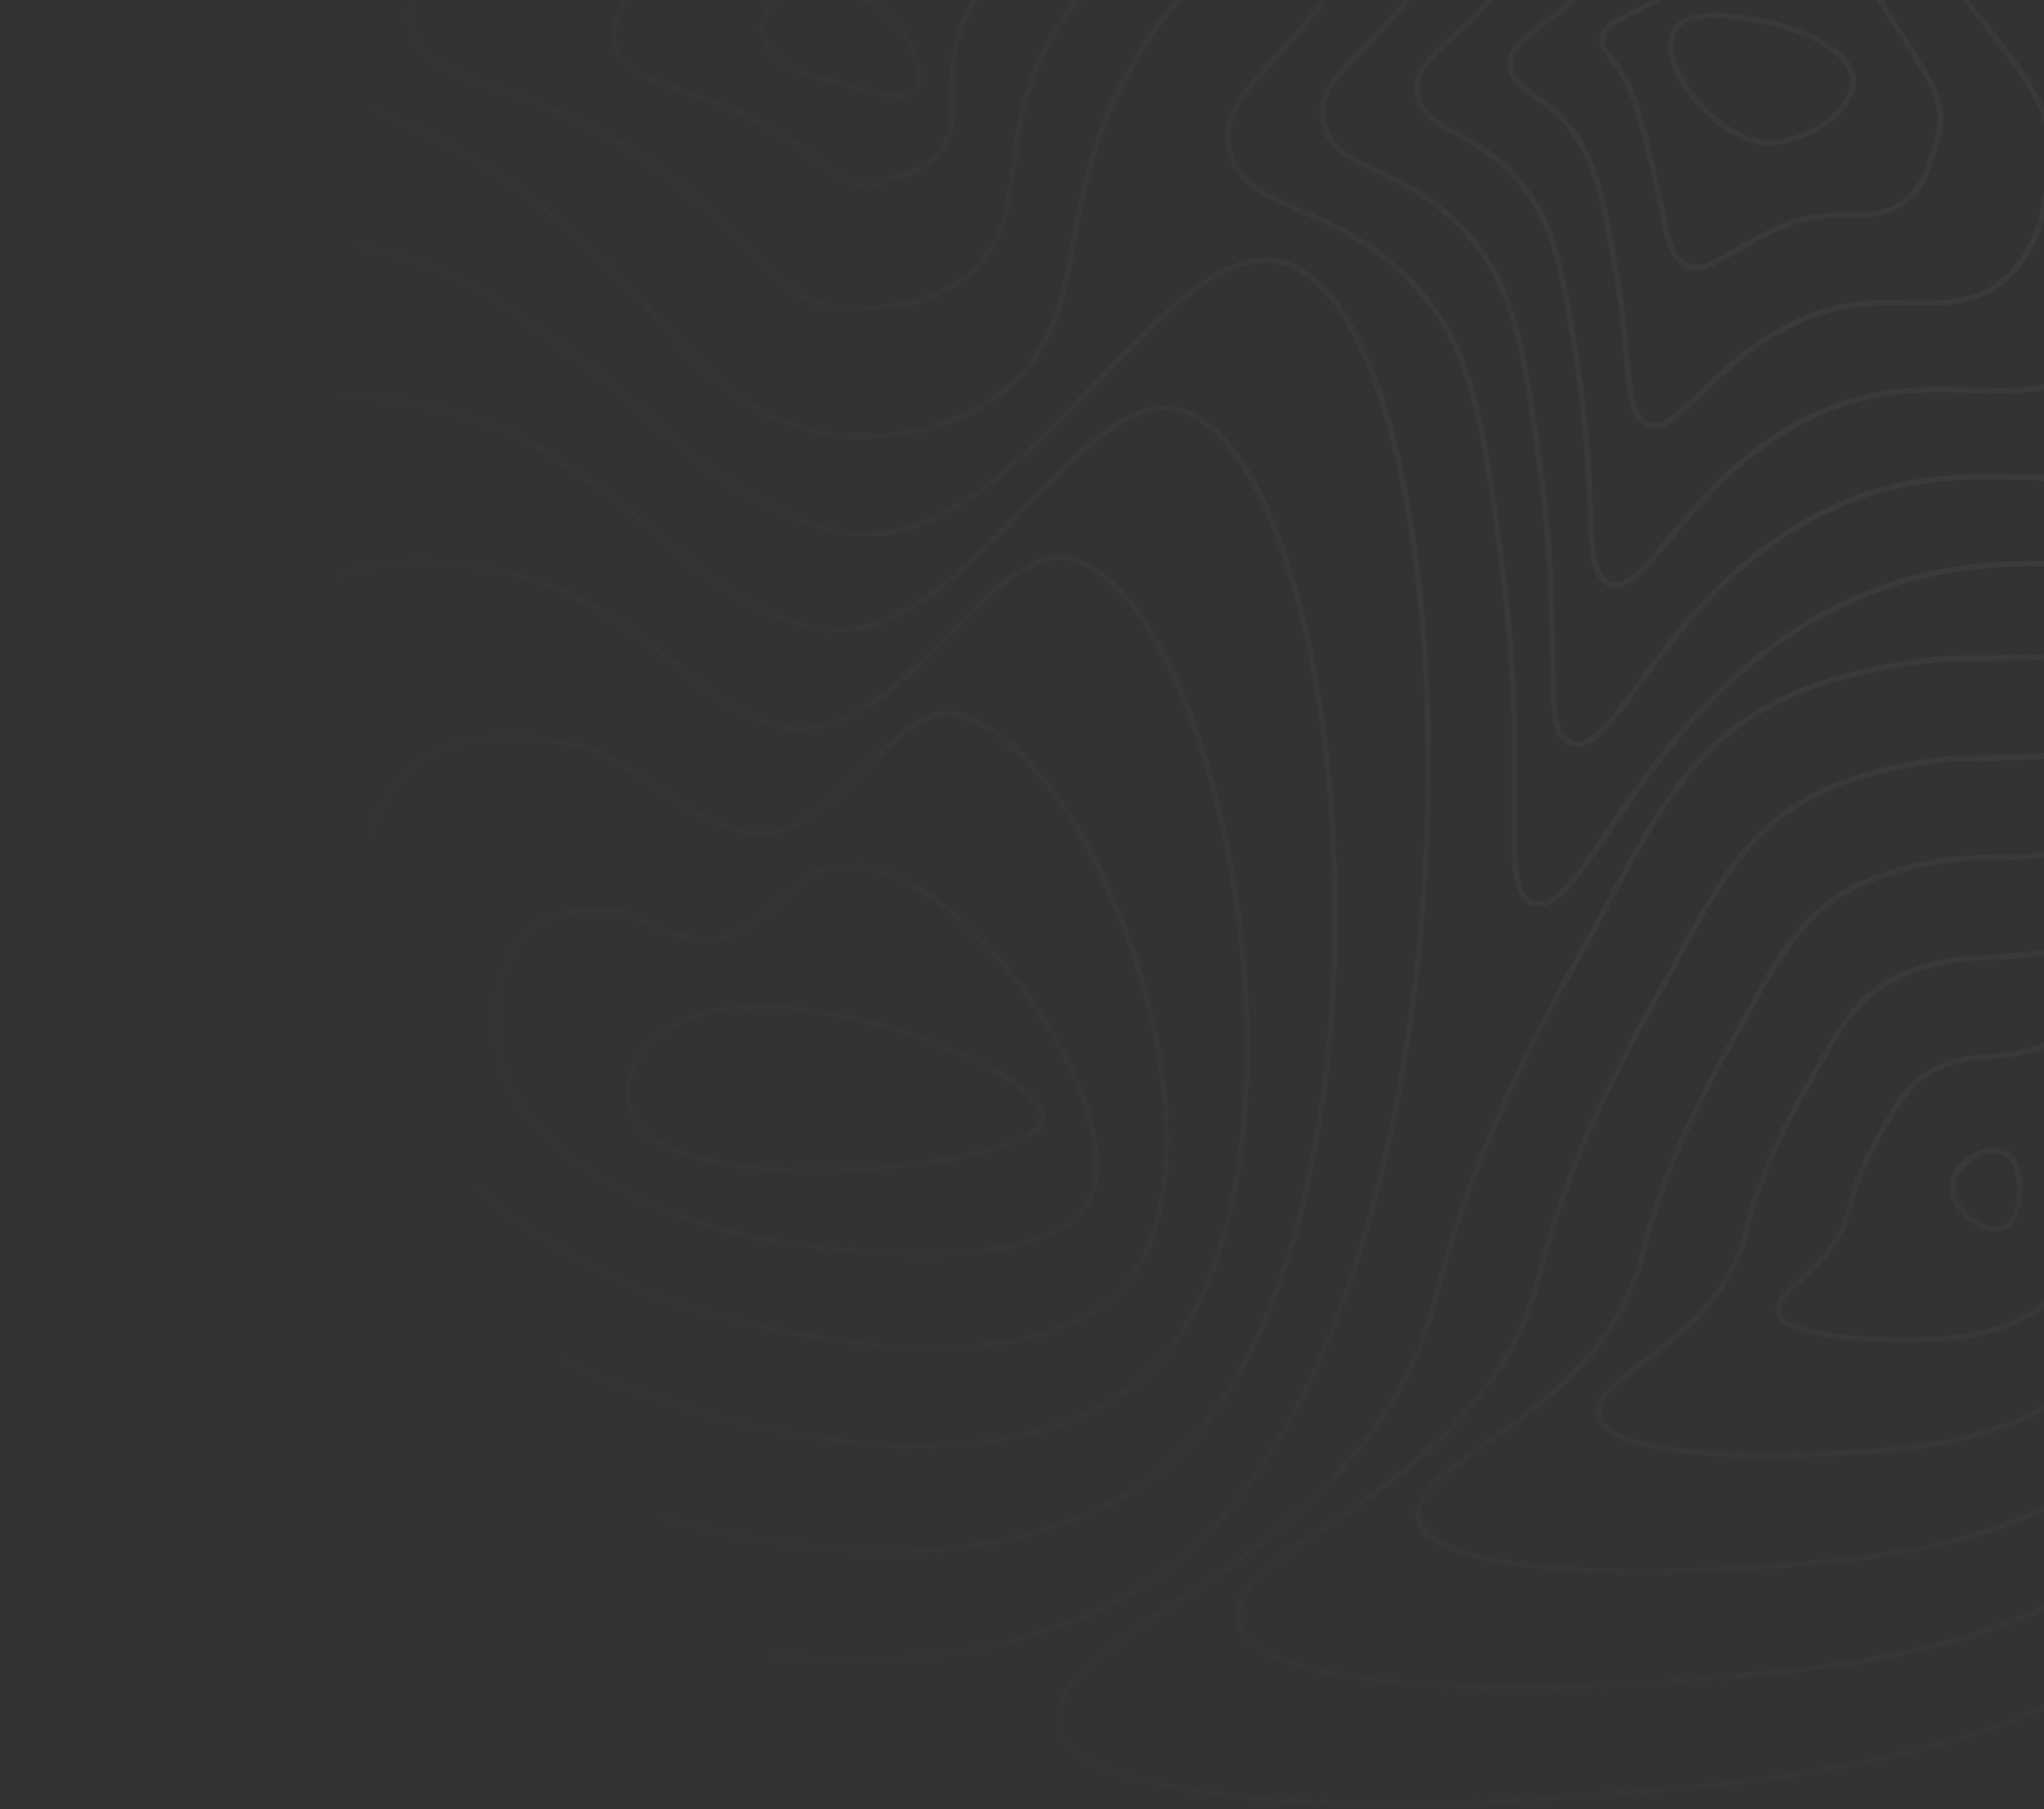 <svg width="375" height="332" viewBox="0 0 375 332" fill="none" xmlns="http://www.w3.org/2000/svg">
<rect x="0" y="0" width="375" height="332" fill="#333333" stroke="none"/>
<path d="M125.832 187.061C115.635 191.337 111.762 201.819 118.427 207.803C132.139 220.117 188.59 214.034 191.246 205.687C193.863 197.464 147.11 178.135 125.832 187.061Z" stroke="url(#paint0_radial_3024_26060)" stroke-miterlimit="10"/>
<path d="M151.099 159.672C174.392 151.5 213.502 209.679 197.358 223.414C187.433 231.86 163.405 230.805 143.81 228.029C125.415 225.424 99.131 214.771 92.646 197.078C89.213 187.686 91.274 174.304 98.546 169.618C104.174 165.992 111.772 167.623 113.448 167.02C121.438 170.339 122.611 171.63 128.977 172.408C137.298 173.427 144.694 161.918 151.099 159.672Z" stroke="url(#paint1_radial_3024_26060)" stroke-miterlimit="10"/>
<path d="M174.732 131.057C201.784 135.382 231.181 220.359 201.836 239.916C183.147 252.37 150.566 246.871 127.856 240.286C106.995 234.238 72.259 214.054 65.231 185.128C61.146 168.32 66.11 144.676 80.334 137.836C91.671 132.386 106.28 137.073 108.852 137.434C124.055 145.625 125.284 149.792 136.605 152.598C151.593 156.308 163.427 129.24 174.732 131.057Z" stroke="url(#paint2_radial_3024_26060)" stroke-miterlimit="10"/>
<path d="M196.652 102.632C226.521 110.606 247.147 231.161 204.601 256.604C177.142 273.024 135.997 263.174 110.19 252.731C86.843 243.287 43.8 213.567 36.104 173.365C31.46 149.12 39.209 115.265 60.406 106.243C77.438 98.991 99.19 106.433 102.537 108.035C125.938 119.239 126.235 128.142 142.526 132.975C164.167 139.411 181.01 98.465 196.652 102.632Z" stroke="url(#paint3_radial_3024_26060)" stroke-miterlimit="10"/>
<path d="M217.254 75.5C250.332 87.003 261.741 243.134 206.047 274.589C169.781 294.889 120.091 280.798 91.207 266.474C65.347 253.653 14.053 214.4 5.648 162.895C0.481 131.235 10.98 87.157 39.152 75.938C61.889 66.891 90.612 77.502 94.9 79.922C125.065 96.947 125.845 107.823 147.103 114.647C175.401 123.81 197.455 68.616 217.254 75.5Z" stroke="url(#paint4_radial_3024_26060)" stroke-miterlimit="10"/>
<path d="M16.973 45.993C45.405 35.154 81.082 48.919 86.337 52.172C123.184 74.981 124.546 87.782 150.764 96.663C185.725 108.505 213.12 38.924 236.913 48.712C273.461 63.747 275.512 255.653 206.551 292.916C161.553 317.231 103.221 298.782 71.279 280.558C42.912 264.376 -16.598 215.589 -25.731 152.771C-31.409 113.698 -18.18 59.392 16.973 45.993Z" stroke="url(#paint5_radial_3024_26060)" stroke-miterlimit="10"/>
<path d="M324.632 26.219C313.433 26.125 300.002 6.675 310.046 3.428C315.847 1.549 331.206 4.52 337.239 9.807C345.735 17.247 332.339 26.286 324.632 26.219Z" stroke="url(#paint6_radial_3024_26060)" stroke-miterlimit="10"/>
<path d="M294.196 6.151C295.292 3.541 300.424 2.382 305.107 -0.797C314.605 -7.248 315.968 -10.313 322.714 -14.203C325.346 -15.723 328.885 -17.721 332.341 -16.806C337.634 -15.405 338.954 -9.339 345.671 1.344C354.38 15.225 357.678 18.814 355.189 26.17C354.609 27.88 353.859 33.419 349.665 36.798C343.857 41.469 337.049 37.861 328.537 40.953C318.315 44.66 313.248 51.26 308.812 48.343C305.687 46.289 305.571 40.664 303.231 30.868C301.449 23.406 300.328 18.51 298.16 14.516C295.561 9.76 292.977 9.053 294.196 6.151Z" stroke="url(#paint7_radial_3024_26060)" stroke-miterlimit="10"/>
<path d="M277.077 11.591C277.267 6.964 284.525 4.725 290.506 -1.961C302.772 -15.676 297.089 -25.477 306.921 -35.497C311.093 -39.751 317.639 -43.871 324.2 -43.073C333.511 -41.938 336.639 -32.306 350.973 -12.777C369.714 12.756 377.697 17.756 375.947 31.363C375.589 34.136 375.241 44.784 367.917 51.193C358.149 59.74 346.441 51.964 331.149 58.388C314.062 65.556 307.676 80.881 301.915 77.71C297.914 75.507 299.447 66.639 296.371 49.342C294.194 37.048 292.848 29.862 288.496 23.977C283.004 16.555 276.872 16.616 277.077 11.591Z" stroke="url(#paint8_radial_3024_26060)" stroke-miterlimit="10"/>
<path d="M259.941 16.972C259.201 10.341 268.598 7.006 275.888 -3.187C290.896 -24.172 277.956 -40.574 291.111 -56.852C296.741 -63.818 306.398 -70.049 316.042 -69.399C329.409 -68.499 334.348 -55.374 356.278 -26.957C385.11 10.173 397.526 16.71 396.711 36.496C396.551 40.355 396.625 56.085 386.176 65.537C372.446 77.952 355.814 65.994 333.771 75.769C309.802 86.398 302.12 110.44 295.016 107.024C290.14 104.661 293.263 92.56 289.509 67.761C286.917 50.635 285.354 41.195 278.827 33.385C270.415 23.32 260.734 24.116 259.941 16.972Z" stroke="url(#paint9_radial_3024_26060)" stroke-miterlimit="10"/>
<path d="M242.766 22.338C241.104 13.71 252.615 9.268 261.23 -4.425C278.948 -32.692 258.724 -55.632 275.263 -78.221C282.333 -87.885 295.124 -96.229 307.847 -95.74C325.279 -95.068 331.951 -78.406 361.533 -41.15C400.365 7.642 417.264 15.7 417.414 41.618C417.444 46.561 417.933 67.358 404.371 79.865C386.662 96.134 365.137 80.001 336.328 93.138C305.472 107.212 296.494 139.994 288.077 136.326C282.325 133.81 287.04 118.466 282.607 86.168C279.593 64.207 277.823 52.526 269.122 42.78C257.781 30.085 244.553 31.617 242.766 22.338Z" stroke="url(#paint10_radial_3024_26060)" stroke-miterlimit="10"/>
<path d="M225.558 27.702C228.34 39.121 245.111 36.847 259.376 52.172C270.255 63.856 272.232 77.774 275.668 104.572C280.77 144.367 274.471 162.956 281.098 165.623C290.842 169.546 301.113 128.021 338.861 110.504C374.421 94.003 400.883 114.345 422.541 94.191C439.238 78.651 438.31 52.788 438.093 46.734C436.942 14.691 415.588 5.106 366.754 -55.347C329.517 -101.442 321.12 -121.636 299.612 -122.083C283.814 -122.412 267.88 -111.949 259.376 -99.591C239.463 -70.672 267.011 -41.182 246.54 -5.666C236.619 11.544 222.969 17.079 225.558 27.702Z" stroke="url(#paint11_radial_3024_26060)" stroke-miterlimit="10"/>
<path d="M367.877 211.498C364.955 210.015 358.818 212.873 358.275 217.324C357.66 222.374 364.604 226.551 367.655 225.253C371.264 223.716 371.755 213.461 367.877 211.498Z" stroke="url(#paint12_radial_3024_26060)" stroke-miterlimit="10"/>
<path d="M376.112 238.329C381.093 233.665 383.271 225.105 385.761 210.433C388.23 195.885 387.842 185.469 385.672 184.712C384.49 184.305 381.14 187.496 378.267 189.834C372.888 194.199 363.681 193.714 361.321 194.186C352.681 195.917 350.144 199.13 346.532 205.284C344.861 208.127 340.964 214.43 339.248 221.845C336.631 233.074 324.904 236.534 326.333 241.035C327.535 244.792 339.154 245.704 346.688 245.811C357.485 245.964 368.41 245.531 376.112 238.329Z" stroke="url(#paint13_radial_3024_26060)" stroke-miterlimit="10"/>
<path d="M384.747 250.868C392.935 242.533 396.156 228.546 401.118 202.388C406.158 176.103 406.126 158.075 403.643 157.402C401.779 156.888 395.744 163.386 390.614 168.031C380.945 176.823 363.636 175.377 360.07 175.94C343.802 178.456 339.794 184.485 333.489 195.88C330.863 200.625 323.657 212.193 320.374 225.854C315.321 246.782 291.365 252.262 293.347 260.02C295.003 266.481 317.219 267.473 331.198 266.941C350.936 266.172 370.911 264.956 384.747 250.868Z" stroke="url(#paint14_radial_3024_26060)" stroke-miterlimit="10"/>
<path d="M393.334 263.325C404.736 251.322 408.965 231.897 416.425 194.261C424 156.233 424.353 130.634 421.564 129.996C419.009 129.403 410.293 139.191 402.922 146.154C388.988 159.395 363.555 156.96 358.779 157.598C334.889 160.791 329.387 169.722 320.406 186.381C316.822 193.027 306.314 209.862 301.458 229.762C293.976 260.391 257.789 267.885 260.319 278.904C262.432 288.069 295.25 289.179 315.669 287.966C344.343 286.347 373.397 284.315 393.334 263.325Z" stroke="url(#paint15_radial_3024_26060)" stroke-miterlimit="10"/>
<path d="M401.895 275.775C416.518 260.104 421.749 235.239 431.707 186.124C441.827 136.358 442.568 103.195 439.463 102.58C436.214 101.93 424.812 114.968 415.205 124.254C396.978 141.915 363.451 138.516 357.465 139.245C325.953 143.074 318.915 154.928 307.299 176.87C302.742 185.412 288.946 207.519 282.523 233.66C272.605 273.988 224.186 283.499 227.271 297.778C229.836 309.642 273.256 310.826 300.118 308.982C337.715 306.444 375.865 303.673 401.895 275.775Z" stroke="url(#paint16_radial_3024_26060)" stroke-miterlimit="10"/>
<path d="M356.14 120.885C317.007 125.335 308.498 140.165 294.181 167.354C288.677 177.806 271.565 205.171 263.572 237.55C251.23 287.582 190.573 299.108 194.209 316.645C197.23 331.228 251.25 332.464 284.554 329.992C331.09 326.532 378.329 323.027 410.446 288.22C428.29 268.879 434.521 238.581 446.979 177.982C459.625 116.476 460.753 75.757 457.347 75.159C453.397 74.467 439.327 90.731 427.478 102.348C404.956 124.425 363.338 120.067 356.14 120.885Z" stroke="url(#paint17_radial_3024_26060)" stroke-miterlimit="10"/>
<path d="M37.955 1.996C42.398 19.051 74.291 11.04 112.256 49.453C125.859 63.218 134.98 77.616 152.985 79.855C154.802 80.08 172.839 82.055 185.569 70.463C201.584 55.88 191.809 35.649 210.5 7.434C217.385 -2.959 218.53 0.059 223.583 -8.138C245.148 -43.125 212.258 -78.643 231.236 -114.174C239.971 -130.529 252.958 -134.284 251.724 -136.419C246.397 -145.582 25.948 -43.96 37.955 1.996Z" stroke="url(#paint18_radial_3024_26060)" stroke-miterlimit="10"/>
<path d="M157.922 56.539C159.013 56.391 170.906 57.281 179.065 49.085C189.38 38.736 182.027 24.486 193.846 5.249C198.195 -1.835 198.8 0.086 201.895 -5.518C215.102 -29.429 191.4 -53.484 203.006 -76.891C208.378 -87.727 216.857 -90.211 215.595 -91.269C209.891 -96.093 64.382 -24.817 75.811 6.198C80.097 17.83 103.49 13.702 130.258 38.756C139.991 47.859 146.582 58.079 157.922 56.539Z" stroke="url(#paint19_radial_3024_26060)" stroke-miterlimit="10"/>
<path d="M162.859 33.221C163.17 32.438 168.986 32.455 172.56 27.707C177.201 21.548 172.259 13.341 177.191 3.067C179 -0.705 179.074 0.101 180.21 -2.898C185.085 -15.793 170.521 -28.309 174.779 -39.61C176.771 -44.929 180.474 -45.836 179.487 -46.12C172.269 -45.095 102.964 -5.604 113.655 10.4C117.829 16.654 132.771 16.355 148.248 28.058C154.131 32.507 157.981 35.765 162.859 33.221Z" stroke="url(#paint20_radial_3024_26060)" stroke-miterlimit="10"/>
<path d="M167.796 9.906C163.965 -1.303 148.883 -5.115 143.358 -0.97C135.212 5.15 142.161 13.119 151.504 14.602C158.488 15.702 172.18 22.734 167.796 9.906Z" stroke="url(#paint21_radial_3024_26060)" stroke-miterlimit="10"/>
<defs>
<radialGradient id="paint0_radial_3024_26060" cx="0" cy="0" r="1" gradientUnits="userSpaceOnUse" gradientTransform="translate(368 97) rotate(156.59) scale(320.915 333.258)">
<stop stop-color="white" stop-opacity="0.04"/>
<stop offset="1" stop-color="white" stop-opacity="0"/>
</radialGradient>
<radialGradient id="paint1_radial_3024_26060" cx="0" cy="0" r="1" gradientUnits="userSpaceOnUse" gradientTransform="translate(368 97) rotate(156.59) scale(320.915 333.258)">
<stop stop-color="white" stop-opacity="0.04"/>
<stop offset="1" stop-color="white" stop-opacity="0"/>
</radialGradient>
<radialGradient id="paint2_radial_3024_26060" cx="0" cy="0" r="1" gradientUnits="userSpaceOnUse" gradientTransform="translate(368 97) rotate(156.59) scale(320.915 333.258)">
<stop stop-color="white" stop-opacity="0.04"/>
<stop offset="1" stop-color="white" stop-opacity="0"/>
</radialGradient>
<radialGradient id="paint3_radial_3024_26060" cx="0" cy="0" r="1" gradientUnits="userSpaceOnUse" gradientTransform="translate(368 97) rotate(156.59) scale(320.915 333.258)">
<stop stop-color="white" stop-opacity="0.04"/>
<stop offset="1" stop-color="white" stop-opacity="0"/>
</radialGradient>
<radialGradient id="paint4_radial_3024_26060" cx="0" cy="0" r="1" gradientUnits="userSpaceOnUse" gradientTransform="translate(368 97) rotate(156.59) scale(320.915 333.258)">
<stop stop-color="white" stop-opacity="0.04"/>
<stop offset="1" stop-color="white" stop-opacity="0"/>
</radialGradient>
<radialGradient id="paint5_radial_3024_26060" cx="0" cy="0" r="1" gradientUnits="userSpaceOnUse" gradientTransform="translate(368 97) rotate(156.59) scale(320.915 333.258)">
<stop stop-color="white" stop-opacity="0.04"/>
<stop offset="1" stop-color="white" stop-opacity="0"/>
</radialGradient>
<radialGradient id="paint6_radial_3024_26060" cx="0" cy="0" r="1" gradientUnits="userSpaceOnUse" gradientTransform="translate(368 97) rotate(156.59) scale(320.915 333.258)">
<stop stop-color="white" stop-opacity="0.04"/>
<stop offset="1" stop-color="white" stop-opacity="0"/>
</radialGradient>
<radialGradient id="paint7_radial_3024_26060" cx="0" cy="0" r="1" gradientUnits="userSpaceOnUse" gradientTransform="translate(368 97) rotate(156.59) scale(320.915 333.258)">
<stop stop-color="white" stop-opacity="0.04"/>
<stop offset="1" stop-color="white" stop-opacity="0"/>
</radialGradient>
<radialGradient id="paint8_radial_3024_26060" cx="0" cy="0" r="1" gradientUnits="userSpaceOnUse" gradientTransform="translate(368 97) rotate(156.59) scale(320.915 333.258)">
<stop stop-color="white" stop-opacity="0.04"/>
<stop offset="1" stop-color="white" stop-opacity="0"/>
</radialGradient>
<radialGradient id="paint9_radial_3024_26060" cx="0" cy="0" r="1" gradientUnits="userSpaceOnUse" gradientTransform="translate(368 97) rotate(156.59) scale(320.915 333.258)">
<stop stop-color="white" stop-opacity="0.04"/>
<stop offset="1" stop-color="white" stop-opacity="0"/>
</radialGradient>
<radialGradient id="paint10_radial_3024_26060" cx="0" cy="0" r="1" gradientUnits="userSpaceOnUse" gradientTransform="translate(368 97) rotate(156.59) scale(320.915 333.258)">
<stop stop-color="white" stop-opacity="0.04"/>
<stop offset="1" stop-color="white" stop-opacity="0"/>
</radialGradient>
<radialGradient id="paint11_radial_3024_26060" cx="0" cy="0" r="1" gradientUnits="userSpaceOnUse" gradientTransform="translate(368 97) rotate(156.59) scale(320.915 333.258)">
<stop stop-color="white" stop-opacity="0.04"/>
<stop offset="1" stop-color="white" stop-opacity="0"/>
</radialGradient>
<radialGradient id="paint12_radial_3024_26060" cx="0" cy="0" r="1" gradientUnits="userSpaceOnUse" gradientTransform="translate(368 97) rotate(156.59) scale(320.915 333.258)">
<stop stop-color="white" stop-opacity="0.04"/>
<stop offset="1" stop-color="white" stop-opacity="0"/>
</radialGradient>
<radialGradient id="paint13_radial_3024_26060" cx="0" cy="0" r="1" gradientUnits="userSpaceOnUse" gradientTransform="translate(368 97) rotate(156.59) scale(320.915 333.258)">
<stop stop-color="white" stop-opacity="0.04"/>
<stop offset="1" stop-color="white" stop-opacity="0"/>
</radialGradient>
<radialGradient id="paint14_radial_3024_26060" cx="0" cy="0" r="1" gradientUnits="userSpaceOnUse" gradientTransform="translate(368 97) rotate(156.59) scale(320.915 333.258)">
<stop stop-color="white" stop-opacity="0.04"/>
<stop offset="1" stop-color="white" stop-opacity="0"/>
</radialGradient>
<radialGradient id="paint15_radial_3024_26060" cx="0" cy="0" r="1" gradientUnits="userSpaceOnUse" gradientTransform="translate(368 97) rotate(156.59) scale(320.915 333.258)">
<stop stop-color="white" stop-opacity="0.04"/>
<stop offset="1" stop-color="white" stop-opacity="0"/>
</radialGradient>
<radialGradient id="paint16_radial_3024_26060" cx="0" cy="0" r="1" gradientUnits="userSpaceOnUse" gradientTransform="translate(368 97) rotate(156.59) scale(320.915 333.258)">
<stop stop-color="white" stop-opacity="0.04"/>
<stop offset="1" stop-color="white" stop-opacity="0"/>
</radialGradient>
<radialGradient id="paint17_radial_3024_26060" cx="0" cy="0" r="1" gradientUnits="userSpaceOnUse" gradientTransform="translate(368 97) rotate(156.59) scale(320.915 333.258)">
<stop stop-color="white" stop-opacity="0.04"/>
<stop offset="1" stop-color="white" stop-opacity="0"/>
</radialGradient>
<radialGradient id="paint18_radial_3024_26060" cx="0" cy="0" r="1" gradientUnits="userSpaceOnUse" gradientTransform="translate(368 97) rotate(156.59) scale(320.915 333.258)">
<stop stop-color="white" stop-opacity="0.04"/>
<stop offset="1" stop-color="white" stop-opacity="0"/>
</radialGradient>
<radialGradient id="paint19_radial_3024_26060" cx="0" cy="0" r="1" gradientUnits="userSpaceOnUse" gradientTransform="translate(368 97) rotate(156.59) scale(320.915 333.258)">
<stop stop-color="white" stop-opacity="0.04"/>
<stop offset="1" stop-color="white" stop-opacity="0"/>
</radialGradient>
<radialGradient id="paint20_radial_3024_26060" cx="0" cy="0" r="1" gradientUnits="userSpaceOnUse" gradientTransform="translate(368 97) rotate(156.59) scale(320.915 333.258)">
<stop stop-color="white" stop-opacity="0.04"/>
<stop offset="1" stop-color="white" stop-opacity="0"/>
</radialGradient>
<radialGradient id="paint21_radial_3024_26060" cx="0" cy="0" r="1" gradientUnits="userSpaceOnUse" gradientTransform="translate(368 97) rotate(156.59) scale(320.915 333.258)">
<stop stop-color="white" stop-opacity="0.04"/>
<stop offset="1" stop-color="white" stop-opacity="0"/>
</radialGradient>
</defs>
</svg>
